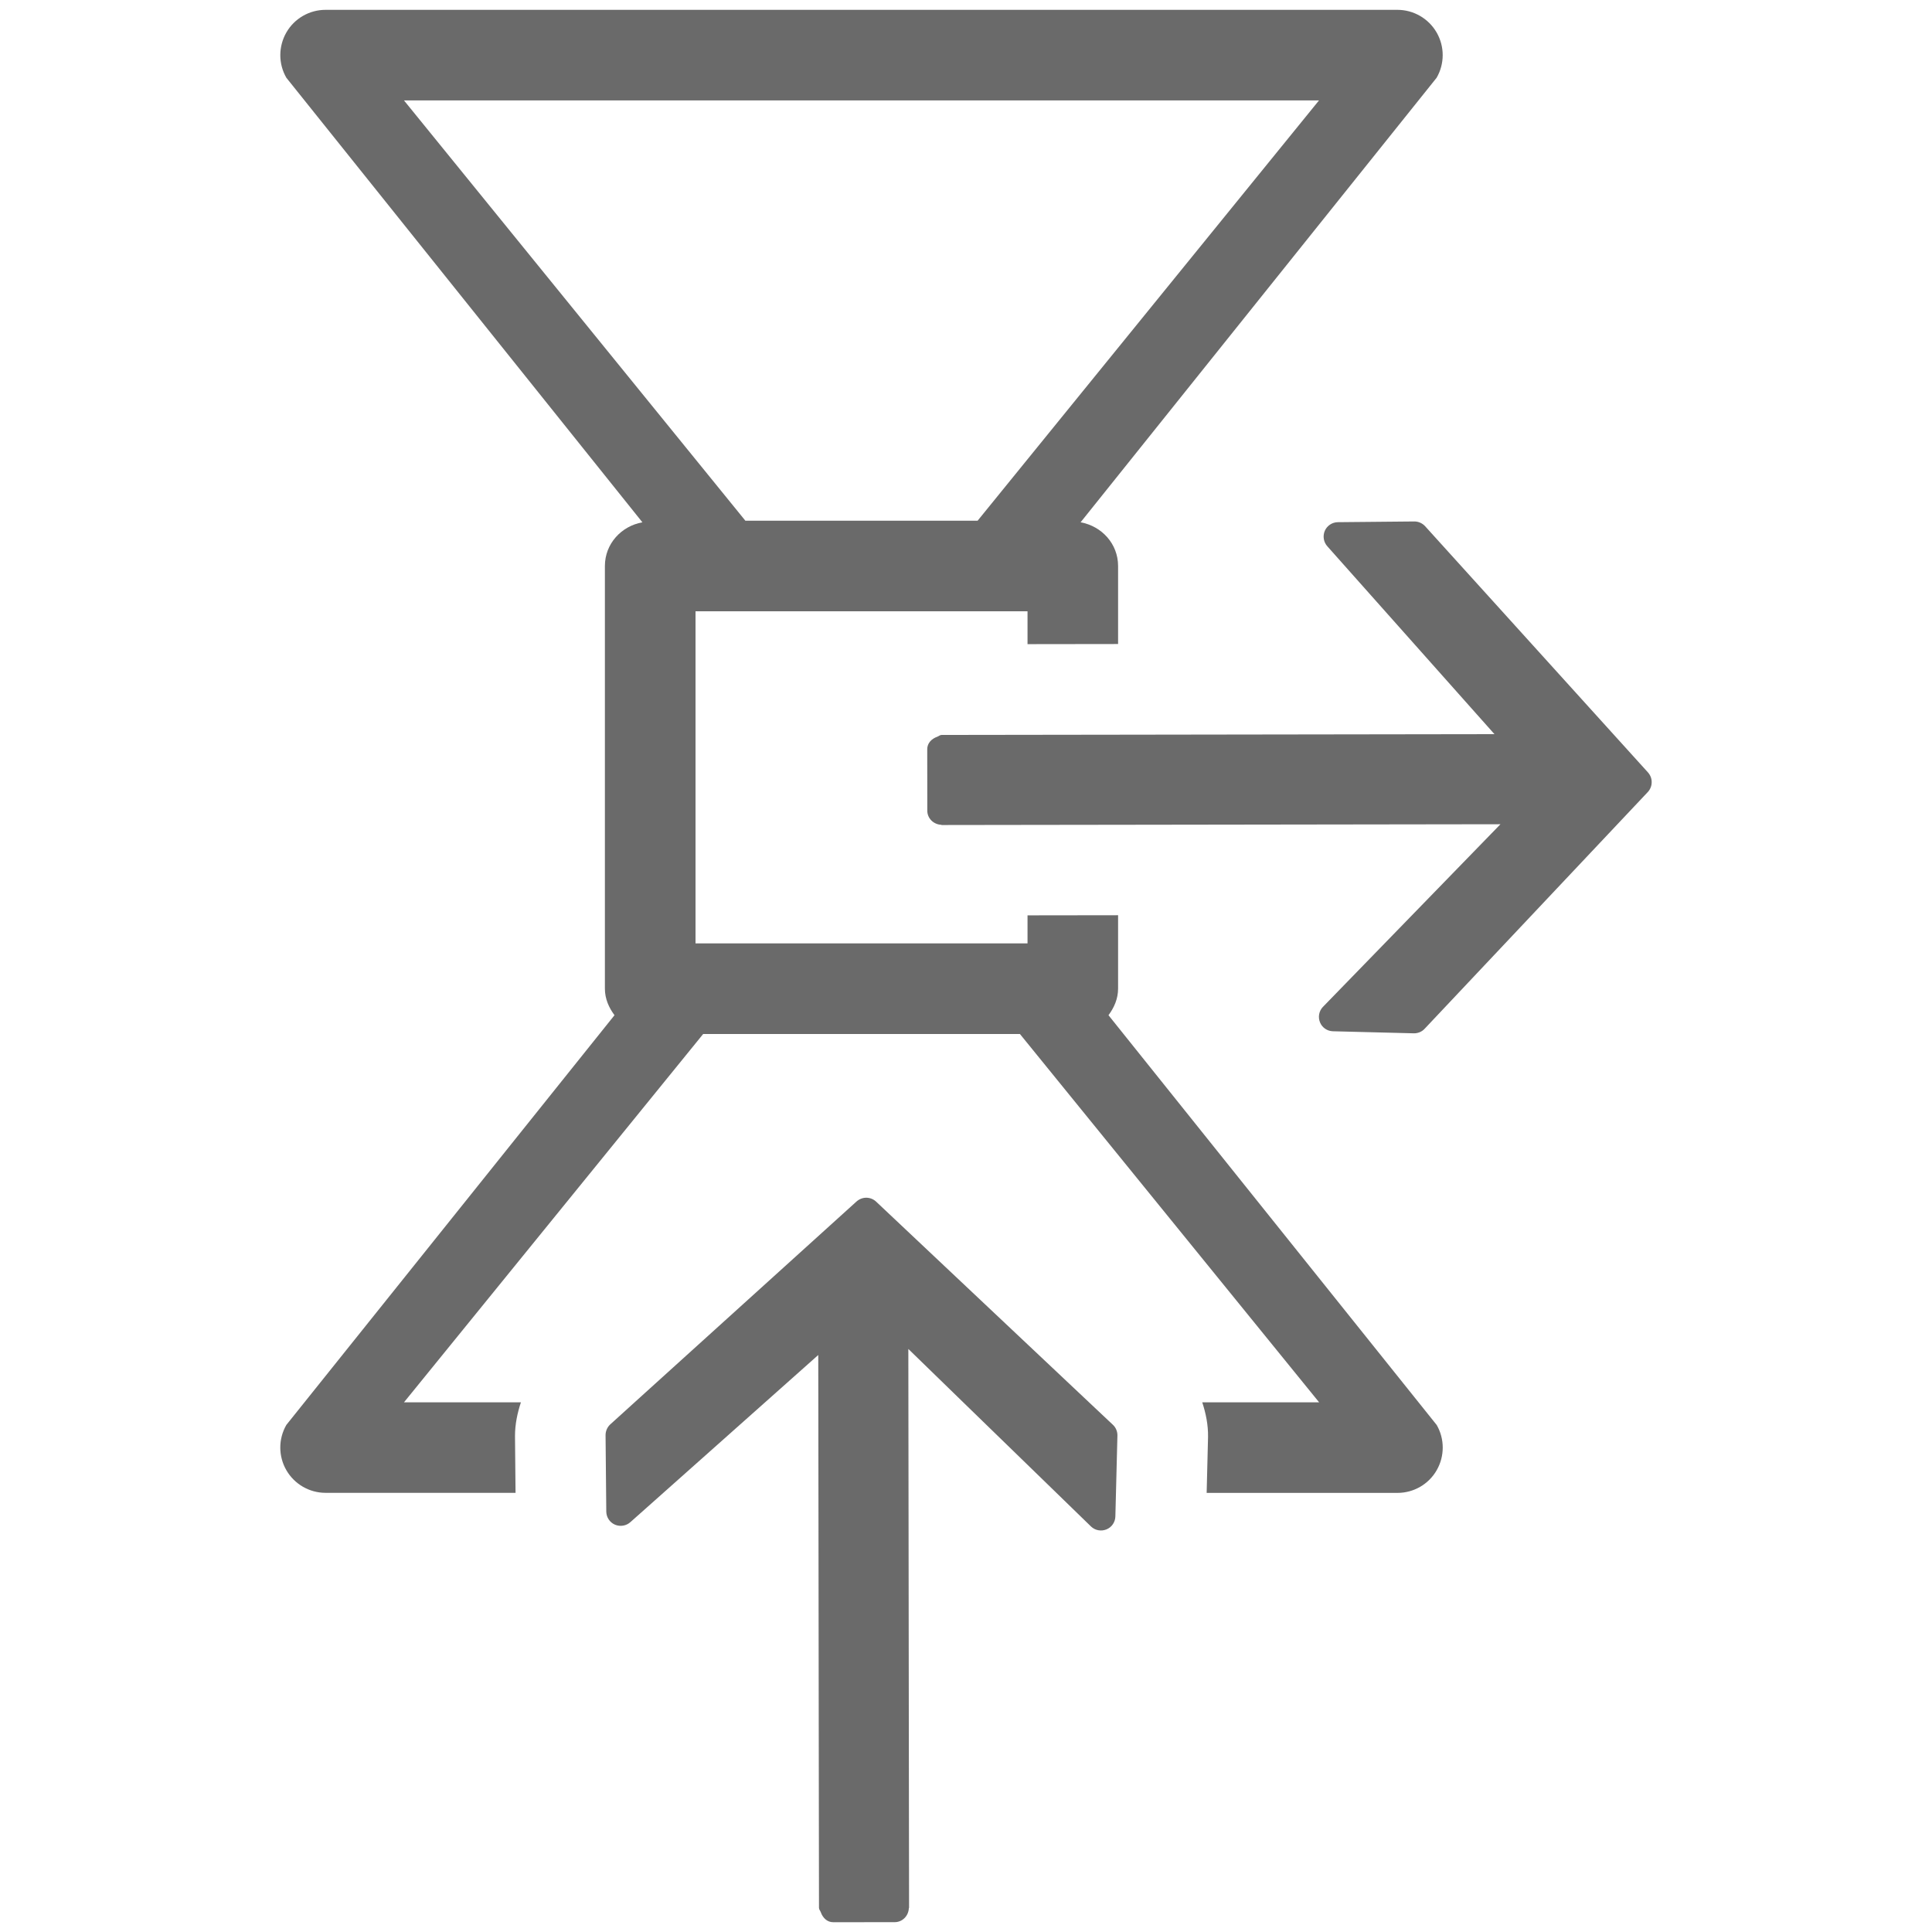 <?xml version="1.0" encoding="utf-8"?>
<!-- Generator: Adobe Illustrator 26.0.0, SVG Export Plug-In . SVG Version: 6.00 Build 0)  -->
<svg version="1.2" baseProfile="tiny" xmlns="http://www.w3.org/2000/svg" xmlns:xlink="http://www.w3.org/1999/xlink" x="0px"
	 y="0px" viewBox="0 0 32 32" overflow="visible" xml:space="preserve">
<g id="Layer_1">
	<g>
		<polygon fill="none" points="12.681,8.625 15.857,8.625 16.192,8.625 21.847,1.663 6.691,1.663 12.346,8.625 		"/>
		<path fill="#6A6A6A" d="M27.294,12.792l-3.693-4.08c-0.046-0.048-0.109-0.075-0.176-0.075l-1.266,0.012
			c-0.094,0.001-0.18,0.058-0.217,0.145c-0.036,0.088-0.019,0.188,0.046,0.258l2.765,3.108l-6.234,0.009l-0.75,0.001l-0.75,0.001
			l-1.423,0.002c-0.028,0-0.047,0.021-0.073,0.03c-0.092,0.033-0.166,0.105-0.165,0.208l0,0.078l0.001,0.776l0,0.162
			c0,0.127,0.102,0.227,0.228,0.234c0.004,0,0.007,0.004,0.011,0.004l1.421-0.002l0.75-0.001l0.75-0.001l6.333-0.009l-2.942,3.027
			c-0.065,0.069-0.082,0.169-0.046,0.256c0.036,0.087,0.12,0.144,0.215,0.146l1.339,0.034c0.068,0.001,0.133-0.026,0.179-0.076
			l3.686-3.91c0.049-0.048,0.074-0.11,0.074-0.173C27.358,12.896,27.336,12.839,27.294,12.792z"/>
		<path fill="#6A6A6A" d="M18.36,16.815c0.093-0.125,0.159-0.272,0.159-0.44v-1.216l-0.75,0.001l-0.75,0.001v0.464h-0.296h-1.732
			h-1.443h-1.732h-0.296v-5.274h0v-0.226h0.296h1.732h1.443h1.732h0.296v0.544l0.75-0.001l0.75-0.001V9.375
			c0-0.368-0.271-0.661-0.621-0.724l5.897-7.363c0.134-0.232,0.134-0.518,0-0.75s-0.382-0.375-0.649-0.375H5.392
			c-0.268,0-0.516,0.143-0.649,0.375s-0.134,0.518,0,0.75l5.897,7.363c-0.35,0.063-0.621,0.356-0.621,0.724v0.976V15.5v0.125v0.75
			c0,0.168,0.066,0.315,0.159,0.44l-5.435,6.786c-0.134,0.232-0.134,0.518,0,0.75s0.382,0.375,0.649,0.375h3.147L8.53,23.785
			c0-0.194,0.039-0.38,0.098-0.558H6.691l4.956-6.101h1.035h3.176h1.035l4.956,6.101h-1.936c0.06,0.182,0.099,0.374,0.096,0.572
			l-0.023,0.928h3.161c0.268,0,0.516-0.143,0.649-0.375s0.134-0.518,0-0.75L18.36,16.815z M6.691,1.663h15.156l-5.655,6.962h-0.335
			h-3.176h-0.335L6.691,1.663z"/>
		<path fill="#6A6A6A" d="M18.038,23.227l-3.517-3.315c-0.048-0.049-0.11-0.074-0.173-0.074c-0.059,0-0.116,0.022-0.163,0.064
			l-3.674,3.325l-0.406,0.368c-0.048,0.046-0.075,0.109-0.075,0.176l0.009,0.956l0.003,0.31c0.001,0.094,0.058,0.18,0.145,0.217
			c0.088,0.036,0.188,0.019,0.258-0.046l0.541-0.481l1.686-1.5l0.881-0.784l0.001,0.784l0.002,1.5l0.005,3.95l0.001,0.75l0.001,0.75
			l0.002,1.423c0,0.028,0.021,0.047,0.03,0.073c0.033,0.092,0.105,0.166,0.208,0.165l0.078,0l0.776-0.001l0.162,0
			c0.127,0,0.227-0.102,0.234-0.228c0-0.004,0.004-0.007,0.004-0.011l-0.002-1.421l-0.001-0.75l-0.001-0.75l-0.005-3.95l-0.002-1.5
			l-0.001-0.884l0.909,0.884l1.544,1.5l0.574,0.558c0.069,0.065,0.169,0.082,0.256,0.046c0.087-0.036,0.144-0.12,0.146-0.215
			l0.01-0.389l0.024-0.95c0.001-0.068-0.026-0.133-0.076-0.179L18.038,23.227z"/>
	</g>
</g>
<g id="METRICS_AND_KEYLINES">
</g>
<g id="Isolation_Mode">
</g>
<g id="filled">
</g>
</svg>
